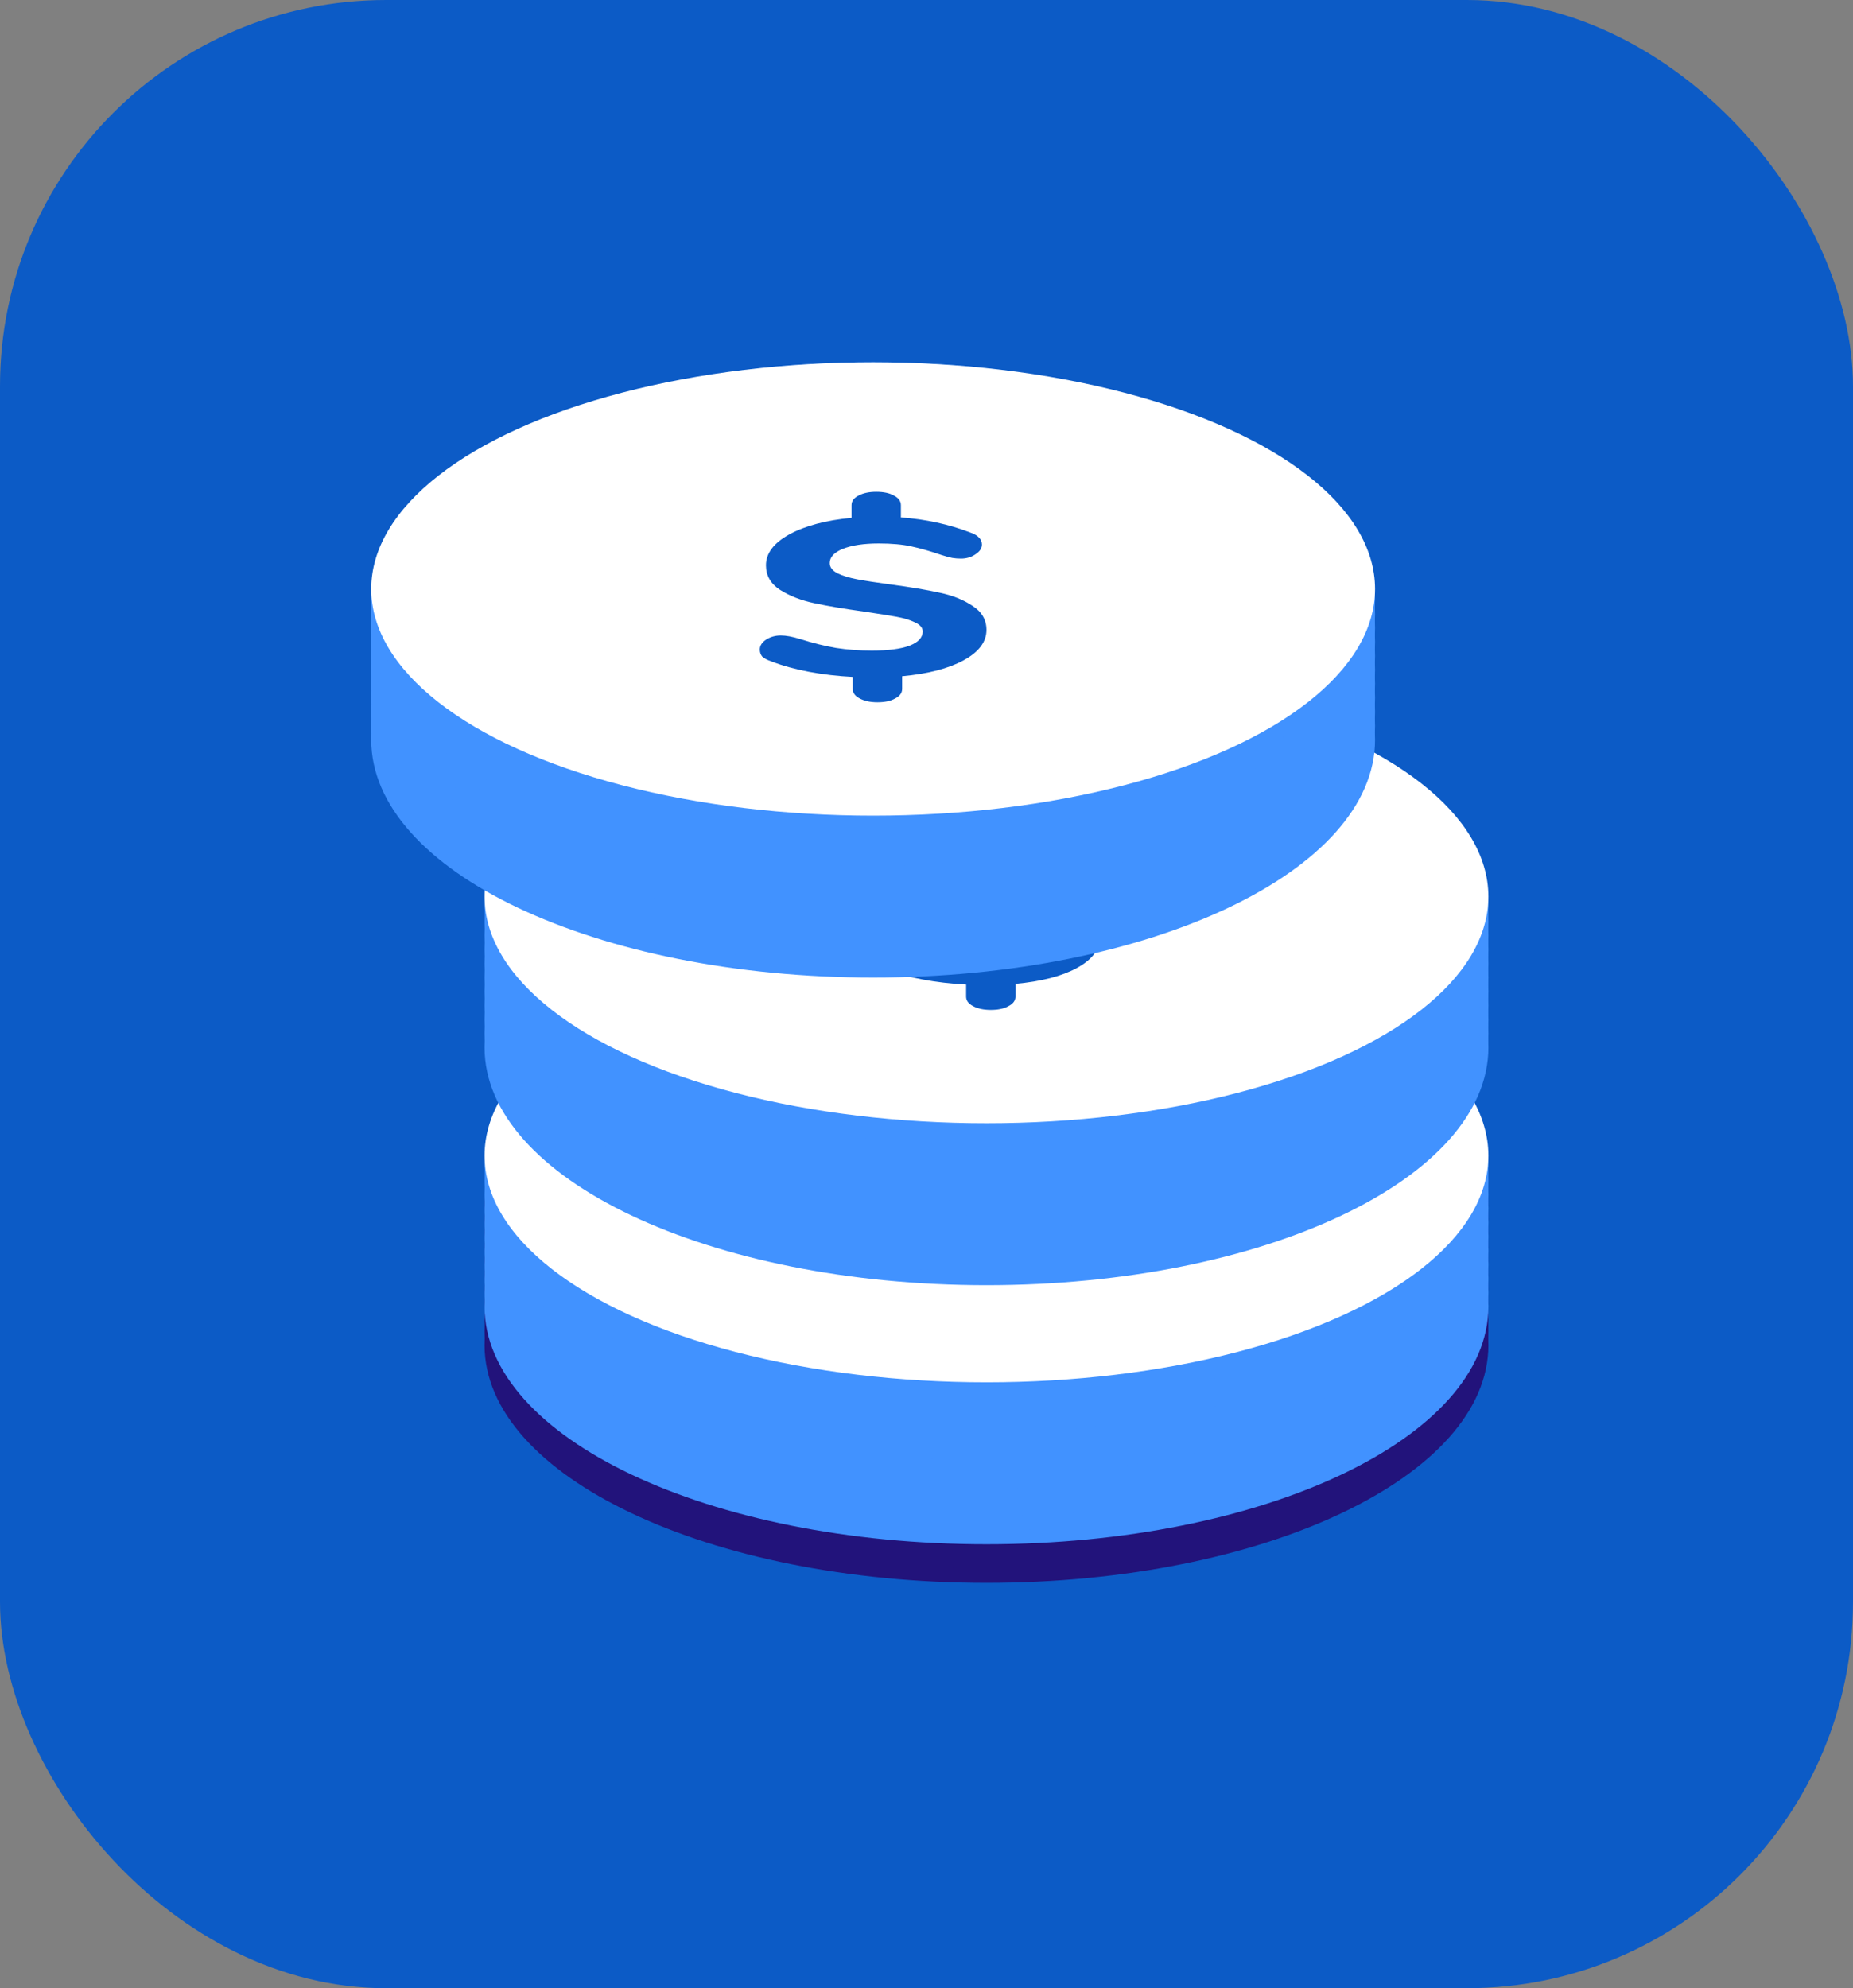 <svg width="96" height="103" viewBox="0 0 96 103" fill="none" xmlns="http://www.w3.org/2000/svg">
<rect x="0" y="0" width="96" height="103" fill="#808080" stroke="none"/>
<rect width="96" height="103" rx="20" fill="#0C5BC6"/>
<mask id="mask0_214_17885" style="mask-type:alpha" maskUnits="userSpaceOnUse" x="0" y="0" width="96" height="103">
<rect width="96" height="103" rx="20" fill="#5236FF"/>
</mask>
<g mask="url(#mask0_214_17885)">
<path d="M77.11 69.685C77.11 76.486 65.468 82 51.107 82C36.746 82 25.104 76.486 25.104 69.685C25.104 62.883 36.746 57.37 51.107 57.37C65.468 57.37 77.11 62.883 77.11 69.685Z" fill="#22137B"/>
<path d="M77.11 68.96C77.11 75.762 65.468 81.275 51.107 81.275C36.746 81.275 25.104 75.762 25.104 68.96C25.104 62.159 36.746 56.645 51.107 56.645C65.468 56.645 77.11 62.159 77.11 68.96Z" fill="#22137B"/>
<path d="M77.11 68.236C77.11 75.037 65.468 80.551 51.107 80.551C36.746 80.551 25.104 75.037 25.104 68.236C25.104 61.434 36.746 55.921 51.107 55.921C65.468 55.921 77.11 61.434 77.11 68.236Z" fill="#22137B"/>
<path d="M77.11 67.511C77.11 74.313 65.468 79.827 51.107 79.827C36.746 79.827 25.104 74.313 25.104 67.511C25.104 60.71 36.746 55.196 51.107 55.196C65.468 55.196 77.11 60.71 77.11 67.511Z" fill="#22137B"/>
<path d="M77.11 66.787C77.11 73.589 65.468 79.102 51.107 79.102C36.746 79.102 25.104 73.589 25.104 66.787C25.104 59.986 36.746 54.472 51.107 54.472C65.468 54.472 77.11 59.986 77.11 66.787Z" fill="#22137B"/>
<path d="M77.11 66.063C77.11 72.864 65.468 78.378 51.107 78.378C36.746 78.378 25.104 72.864 25.104 66.063C25.104 59.261 36.746 53.748 51.107 53.748C65.468 53.748 77.11 59.261 77.11 66.063Z" fill="#22137B"/>
<path d="M77.11 65.338C77.11 72.14 65.468 77.653 51.107 77.653C36.746 77.653 25.104 72.14 25.104 65.338C25.104 58.537 36.746 53.023 51.107 53.023C65.468 53.023 77.11 58.537 77.11 65.338Z" fill="#22137B"/>
<path d="M77.11 64.614C77.11 71.415 65.468 76.929 51.107 76.929C36.746 76.929 25.104 71.415 25.104 64.614C25.104 57.812 36.746 52.299 51.107 52.299C65.468 52.299 77.11 57.812 77.11 64.614Z" fill="#22137B"/>
<path d="M77.11 63.889C77.11 70.691 65.468 76.205 51.107 76.205C36.746 76.205 25.104 70.691 25.104 63.889C25.104 57.088 36.746 51.574 51.107 51.574C65.468 51.574 77.11 57.088 77.11 63.889Z" fill="#22137B"/>
<path d="M77.11 63.165C77.11 69.966 65.468 75.48 51.107 75.48C36.746 75.48 25.104 69.966 25.104 63.165C25.104 56.364 36.746 50.85 51.107 50.85C65.468 50.85 77.11 56.364 77.11 63.165Z" fill="#22137B"/>
<path d="M77.11 62.441C77.11 69.242 65.468 74.756 51.107 74.756C36.746 74.756 25.104 69.242 25.104 62.441C25.104 55.639 36.746 50.126 51.107 50.126C65.468 50.126 77.11 55.639 77.11 62.441Z" fill="#22137B"/>
<path d="M77.11 67.685C77.11 74.486 65.468 80 51.107 80C36.746 80 25.104 74.486 25.104 67.685C25.104 60.883 36.746 55.37 51.107 55.37C65.468 55.37 77.11 60.883 77.11 67.685Z" fill="#4192FF"/>
<path d="M77.11 66.96C77.11 73.762 65.468 79.275 51.107 79.275C36.746 79.275 25.104 73.762 25.104 66.96C25.104 60.159 36.746 54.645 51.107 54.645C65.468 54.645 77.11 60.159 77.11 66.96Z" fill="#4192FF"/>
<path d="M77.11 66.236C77.11 73.037 65.468 78.551 51.107 78.551C36.746 78.551 25.104 73.037 25.104 66.236C25.104 59.434 36.746 53.921 51.107 53.921C65.468 53.921 77.11 59.434 77.11 66.236Z" fill="#4192FF"/>
<path d="M77.11 65.511C77.11 72.313 65.468 77.827 51.107 77.827C36.746 77.827 25.104 72.313 25.104 65.511C25.104 58.71 36.746 53.196 51.107 53.196C65.468 53.196 77.11 58.71 77.11 65.511Z" fill="#4192FF"/>
<path d="M77.11 64.787C77.11 71.589 65.468 77.102 51.107 77.102C36.746 77.102 25.104 71.589 25.104 64.787C25.104 57.986 36.746 52.472 51.107 52.472C65.468 52.472 77.11 57.986 77.11 64.787Z" fill="#4192FF"/>
<path d="M77.11 64.063C77.11 70.864 65.468 76.378 51.107 76.378C36.746 76.378 25.104 70.864 25.104 64.063C25.104 57.261 36.746 51.748 51.107 51.748C65.468 51.748 77.11 57.261 77.11 64.063Z" fill="#4192FF"/>
<path d="M77.11 63.338C77.11 70.14 65.468 75.653 51.107 75.653C36.746 75.653 25.104 70.14 25.104 63.338C25.104 56.537 36.746 51.023 51.107 51.023C65.468 51.023 77.11 56.537 77.11 63.338Z" fill="#4192FF"/>
<path d="M77.11 62.614C77.11 69.415 65.468 74.929 51.107 74.929C36.746 74.929 25.104 69.415 25.104 62.614C25.104 55.812 36.746 50.299 51.107 50.299C65.468 50.299 77.11 55.812 77.11 62.614Z" fill="#4192FF"/>
<path d="M77.11 61.889C77.11 68.691 65.468 74.205 51.107 74.205C36.746 74.205 25.104 68.691 25.104 61.889C25.104 55.088 36.746 49.574 51.107 49.574C65.468 49.574 77.11 55.088 77.11 61.889Z" fill="#4192FF"/>
<path d="M77.11 61.165C77.11 67.966 65.468 73.48 51.107 73.48C36.746 73.48 25.104 67.966 25.104 61.165C25.104 54.364 36.746 48.85 51.107 48.85C65.468 48.85 77.11 54.364 77.11 61.165Z" fill="#4192FF"/>
<path d="M77.11 60.441C77.11 67.242 65.468 72.756 51.107 72.756C36.746 72.756 25.104 67.242 25.104 60.441C25.104 53.639 36.746 48.126 51.107 48.126C65.468 48.126 77.11 53.639 77.11 60.441Z" fill="#4192FF"/>
<ellipse cx="51.107" cy="59.869" rx="26.003" ry="11.743" fill="white"/>
<path d="M56.978 61.99C56.978 62.613 56.581 63.14 55.785 63.571C55.004 63.994 53.945 64.267 52.609 64.39V65.048C52.609 65.255 52.489 65.421 52.247 65.544C52.02 65.675 51.714 65.74 51.331 65.74C50.961 65.74 50.656 65.675 50.414 65.544C50.173 65.421 50.052 65.255 50.052 65.048V64.425C49.27 64.386 48.51 64.298 47.771 64.159C47.047 64.021 46.407 63.844 45.853 63.629C45.626 63.552 45.463 63.467 45.363 63.375C45.278 63.275 45.235 63.152 45.235 63.005C45.235 62.813 45.342 62.644 45.555 62.498C45.782 62.352 46.038 62.279 46.322 62.279C46.592 62.279 46.926 62.34 47.324 62.463C47.977 62.671 48.596 62.825 49.178 62.925C49.775 63.017 50.393 63.063 51.032 63.063C51.885 63.063 52.538 62.978 52.993 62.809C53.448 62.632 53.675 62.386 53.675 62.071C53.675 61.878 53.54 61.721 53.27 61.598C53.014 61.475 52.695 61.378 52.311 61.309C51.927 61.24 51.373 61.151 50.649 61.044C49.597 60.898 48.73 60.752 48.048 60.605C47.367 60.459 46.777 60.228 46.279 59.913C45.797 59.598 45.555 59.175 45.555 58.644C45.555 58.02 45.96 57.486 46.77 57.04C47.594 56.594 48.666 56.309 49.988 56.186V55.528C49.988 55.32 50.109 55.155 50.35 55.032C50.592 54.901 50.897 54.836 51.267 54.836C51.65 54.836 51.956 54.901 52.183 55.032C52.425 55.155 52.545 55.32 52.545 55.528V56.163C53.824 56.255 55.025 56.517 56.147 56.947C56.36 57.024 56.51 57.113 56.595 57.213C56.694 57.313 56.744 57.432 56.744 57.571C56.744 57.763 56.63 57.932 56.403 58.078C56.19 58.224 55.941 58.297 55.657 58.297C55.501 58.297 55.352 58.286 55.209 58.263C55.082 58.24 54.897 58.19 54.655 58.113C54.073 57.913 53.547 57.763 53.078 57.663C52.624 57.563 52.062 57.513 51.395 57.513C50.627 57.513 50.009 57.605 49.54 57.79C49.086 57.974 48.858 58.221 48.858 58.528C48.858 58.744 48.993 58.921 49.263 59.059C49.533 59.19 49.874 59.294 50.286 59.371C50.698 59.447 51.274 59.536 52.013 59.636C53.05 59.775 53.895 59.917 54.549 60.063C55.217 60.201 55.785 60.428 56.254 60.744C56.737 61.051 56.978 61.467 56.978 61.99Z" fill="#0C5BC6"/>
<path d="M77.11 54.264C77.11 61.065 65.468 66.579 51.107 66.579C36.746 66.579 25.104 61.065 25.104 54.264C25.104 47.462 36.746 41.949 51.107 41.949C65.468 41.949 77.11 47.462 77.11 54.264Z" fill="#4192FF"/>
<path d="M77.11 53.539C77.11 60.341 65.468 65.855 51.107 65.855C36.746 65.855 25.104 60.341 25.104 53.539C25.104 46.738 36.746 41.224 51.107 41.224C65.468 41.224 77.11 46.738 77.11 53.539Z" fill="#4192FF"/>
<path d="M77.11 52.815C77.11 59.617 65.468 65.13 51.107 65.13C36.746 65.13 25.104 59.617 25.104 52.815C25.104 46.014 36.746 40.5 51.107 40.5C65.468 40.5 77.11 46.014 77.11 52.815Z" fill="#4192FF"/>
<path d="M77.11 52.091C77.11 58.892 65.468 64.406 51.107 64.406C36.746 64.406 25.104 58.892 25.104 52.091C25.104 45.289 36.746 39.776 51.107 39.776C65.468 39.776 77.11 45.289 77.11 52.091Z" fill="#4192FF"/>
<path d="M77.11 51.366C77.11 58.168 65.468 63.681 51.107 63.681C36.746 63.681 25.104 58.168 25.104 51.366C25.104 44.565 36.746 39.051 51.107 39.051C65.468 39.051 77.11 44.565 77.11 51.366Z" fill="#4192FF"/>
<path d="M77.11 50.642C77.11 57.443 65.468 62.957 51.107 62.957C36.746 62.957 25.104 57.443 25.104 50.642C25.104 43.84 36.746 38.327 51.107 38.327C65.468 38.327 77.11 43.84 77.11 50.642Z" fill="#4192FF"/>
<path d="M77.11 49.917C77.11 56.719 65.468 62.233 51.107 62.233C36.746 62.233 25.104 56.719 25.104 49.917C25.104 43.116 36.746 37.602 51.107 37.602C65.468 37.602 77.11 43.116 77.11 49.917Z" fill="#4192FF"/>
<path d="M77.11 49.193C77.11 55.994 65.468 61.508 51.107 61.508C36.746 61.508 25.104 55.994 25.104 49.193C25.104 42.392 36.746 36.878 51.107 36.878C65.468 36.878 77.11 42.392 77.11 49.193Z" fill="#4192FF"/>
<path d="M77.11 48.468C77.11 55.27 65.468 60.784 51.107 60.784C36.746 60.784 25.104 55.27 25.104 48.468C25.104 41.667 36.746 36.153 51.107 36.153C65.468 36.153 77.11 41.667 77.11 48.468Z" fill="#4192FF"/>
<path d="M77.11 47.744C77.11 54.546 65.468 60.059 51.107 60.059C36.746 60.059 25.104 54.546 25.104 47.744C25.104 40.943 36.746 35.429 51.107 35.429C65.468 35.429 77.11 40.943 77.11 47.744Z" fill="#4192FF"/>
<path d="M77.11 47.02C77.11 53.821 65.468 59.335 51.107 59.335C36.746 59.335 25.104 53.821 25.104 47.02C25.104 40.218 36.746 34.705 51.107 34.705C65.468 34.705 77.11 40.218 77.11 47.02Z" fill="#4192FF"/>
<ellipse cx="51.107" cy="46.448" rx="26.003" ry="11.743" fill="white"/>
<path d="M56.978 48.569C56.978 49.192 56.581 49.719 55.785 50.15C55.004 50.573 53.945 50.846 52.609 50.969V51.627C52.609 51.835 52.489 52 52.247 52.123C52.02 52.254 51.714 52.319 51.331 52.319C50.961 52.319 50.656 52.254 50.414 52.123C50.173 52 50.052 51.835 50.052 51.627V51.004C49.27 50.965 48.51 50.877 47.771 50.738C47.047 50.6 46.407 50.423 45.853 50.208C45.626 50.131 45.463 50.046 45.363 49.954C45.278 49.854 45.235 49.731 45.235 49.584C45.235 49.392 45.342 49.223 45.555 49.077C45.782 48.931 46.038 48.858 46.322 48.858C46.592 48.858 46.926 48.919 47.324 49.042C47.977 49.25 48.596 49.404 49.178 49.504C49.775 49.596 50.393 49.642 51.032 49.642C51.885 49.642 52.538 49.558 52.993 49.388C53.448 49.211 53.675 48.965 53.675 48.65C53.675 48.458 53.54 48.3 53.27 48.177C53.014 48.054 52.695 47.958 52.311 47.888C51.927 47.819 51.373 47.731 50.649 47.623C49.597 47.477 48.73 47.331 48.048 47.184C47.367 47.038 46.777 46.807 46.279 46.492C45.797 46.177 45.555 45.754 45.555 45.223C45.555 44.6 45.96 44.065 46.77 43.619C47.594 43.173 48.666 42.888 49.988 42.765V42.107C49.988 41.9 50.109 41.734 50.35 41.611C50.592 41.48 50.897 41.415 51.267 41.415C51.65 41.415 51.956 41.48 52.183 41.611C52.425 41.734 52.545 41.9 52.545 42.107V42.742C53.824 42.834 55.025 43.096 56.147 43.526C56.36 43.603 56.51 43.692 56.595 43.792C56.694 43.892 56.744 44.011 56.744 44.15C56.744 44.342 56.63 44.511 56.403 44.657C56.19 44.803 55.941 44.877 55.657 44.877C55.501 44.877 55.352 44.865 55.209 44.842C55.082 44.819 54.897 44.769 54.655 44.692C54.073 44.492 53.547 44.342 53.078 44.242C52.624 44.142 52.062 44.092 51.395 44.092C50.627 44.092 50.009 44.184 49.54 44.369C49.086 44.553 48.858 44.8 48.858 45.107C48.858 45.323 48.993 45.5 49.263 45.638C49.533 45.769 49.874 45.873 50.286 45.95C50.698 46.027 51.274 46.115 52.013 46.215C53.05 46.354 53.895 46.496 54.549 46.642C55.217 46.781 55.785 47.008 56.254 47.323C56.737 47.631 56.978 48.046 56.978 48.569Z" fill="#0C5BC6"/>
<path d="M71.238 38.327C71.238 45.128 59.596 50.642 45.235 50.642C30.874 50.642 19.232 45.128 19.232 38.327C19.232 31.525 30.874 26.012 45.235 26.012C59.596 26.012 71.238 31.525 71.238 38.327Z" fill="#4192FF"/>
<path d="M71.238 37.602C71.238 44.404 59.596 49.918 45.235 49.918C30.874 49.918 19.232 44.404 19.232 37.602C19.232 30.801 30.874 25.287 45.235 25.287C59.596 25.287 71.238 30.801 71.238 37.602Z" fill="#4192FF"/>
<path d="M71.238 36.878C71.238 43.679 59.596 49.193 45.235 49.193C30.874 49.193 19.232 43.679 19.232 36.878C19.232 30.077 30.874 24.563 45.235 24.563C59.596 24.563 71.238 30.077 71.238 36.878Z" fill="#4192FF"/>
<path d="M71.238 36.154C71.238 42.955 59.596 48.469 45.235 48.469C30.874 48.469 19.232 42.955 19.232 36.154C19.232 29.352 30.874 23.838 45.235 23.838C59.596 23.838 71.238 29.352 71.238 36.154Z" fill="#4192FF"/>
<path d="M71.238 35.429C71.238 42.231 59.596 47.744 45.235 47.744C30.874 47.744 19.232 42.231 19.232 35.429C19.232 28.628 30.874 23.114 45.235 23.114C59.596 23.114 71.238 28.628 71.238 35.429Z" fill="#4192FF"/>
<path d="M71.238 34.705C71.238 41.506 59.596 47.02 45.235 47.02C30.874 47.02 19.232 41.506 19.232 34.705C19.232 27.903 30.874 22.39 45.235 22.39C59.596 22.39 71.238 27.903 71.238 34.705Z" fill="#4192FF"/>
<path d="M71.238 33.98C71.238 40.782 59.596 46.295 45.235 46.295C30.874 46.295 19.232 40.782 19.232 33.98C19.232 27.179 30.874 21.665 45.235 21.665C59.596 21.665 71.238 27.179 71.238 33.98Z" fill="#4192FF"/>
<path d="M71.238 33.256C71.238 40.057 59.596 45.571 45.235 45.571C30.874 45.571 19.232 40.057 19.232 33.256C19.232 26.454 30.874 20.941 45.235 20.941C59.596 20.941 71.238 26.454 71.238 33.256Z" fill="#4192FF"/>
<path d="M71.238 32.532C71.238 39.333 59.596 44.847 45.235 44.847C30.874 44.847 19.232 39.333 19.232 32.532C19.232 25.73 30.874 20.216 45.235 20.216C59.596 20.216 71.238 25.73 71.238 32.532Z" fill="#4192FF"/>
<path d="M71.238 31.807C71.238 38.609 59.596 44.122 45.235 44.122C30.874 44.122 19.232 38.609 19.232 31.807C19.232 25.006 30.874 19.492 45.235 19.492C59.596 19.492 71.238 25.006 71.238 31.807Z" fill="#4192FF"/>
<path d="M71.238 31.083C71.238 37.884 59.596 43.398 45.235 43.398C30.874 43.398 19.232 37.884 19.232 31.083C19.232 24.281 30.874 18.768 45.235 18.768C59.596 18.768 71.238 24.281 71.238 31.083Z" fill="#4192FF"/>
<ellipse cx="45.235" cy="30.511" rx="26.003" ry="11.743" fill="white"/>
<path d="M51.107 32.632C51.107 33.255 50.709 33.782 49.913 34.213C49.132 34.636 48.073 34.909 46.738 35.032V35.69C46.738 35.898 46.617 36.063 46.375 36.186C46.148 36.317 45.843 36.382 45.459 36.382C45.09 36.382 44.784 36.317 44.542 36.186C44.301 36.063 44.18 35.898 44.18 35.69V35.067C43.399 35.028 42.639 34.94 41.9 34.801C41.175 34.663 40.536 34.486 39.982 34.271C39.754 34.194 39.591 34.109 39.492 34.017C39.406 33.917 39.364 33.794 39.364 33.648C39.364 33.455 39.47 33.286 39.683 33.14C39.911 32.994 40.166 32.921 40.45 32.921C40.721 32.921 41.054 32.982 41.452 33.105C42.106 33.313 42.724 33.467 43.306 33.567C43.903 33.659 44.521 33.705 45.161 33.705C46.013 33.705 46.667 33.621 47.121 33.451C47.576 33.274 47.803 33.028 47.803 32.713C47.803 32.52 47.668 32.363 47.398 32.24C47.143 32.117 46.823 32.02 46.439 31.951C46.056 31.882 45.502 31.794 44.777 31.686C43.726 31.54 42.859 31.394 42.177 31.247C41.495 31.101 40.905 30.87 40.408 30.555C39.925 30.24 39.683 29.817 39.683 29.286C39.683 28.663 40.088 28.128 40.898 27.682C41.722 27.236 42.795 26.951 44.116 26.828V26.17C44.116 25.962 44.237 25.797 44.479 25.674C44.72 25.543 45.026 25.478 45.395 25.478C45.779 25.478 46.084 25.543 46.312 25.674C46.553 25.797 46.674 25.962 46.674 26.17V26.805C47.953 26.897 49.153 27.159 50.276 27.59C50.489 27.666 50.638 27.755 50.723 27.855C50.823 27.955 50.872 28.074 50.872 28.213C50.872 28.405 50.759 28.574 50.531 28.72C50.318 28.866 50.07 28.94 49.785 28.94C49.629 28.94 49.48 28.928 49.338 28.905C49.21 28.882 49.025 28.832 48.784 28.755C48.201 28.555 47.675 28.405 47.207 28.305C46.752 28.205 46.191 28.155 45.523 28.155C44.756 28.155 44.138 28.247 43.669 28.432C43.214 28.616 42.987 28.863 42.987 29.17C42.987 29.386 43.122 29.563 43.392 29.701C43.662 29.832 44.003 29.936 44.415 30.013C44.827 30.09 45.402 30.178 46.141 30.278C47.178 30.417 48.024 30.559 48.677 30.705C49.345 30.843 49.913 31.07 50.382 31.386C50.865 31.694 51.107 32.109 51.107 32.632Z" fill="#0C5BC6"/>
</g>
</svg>
